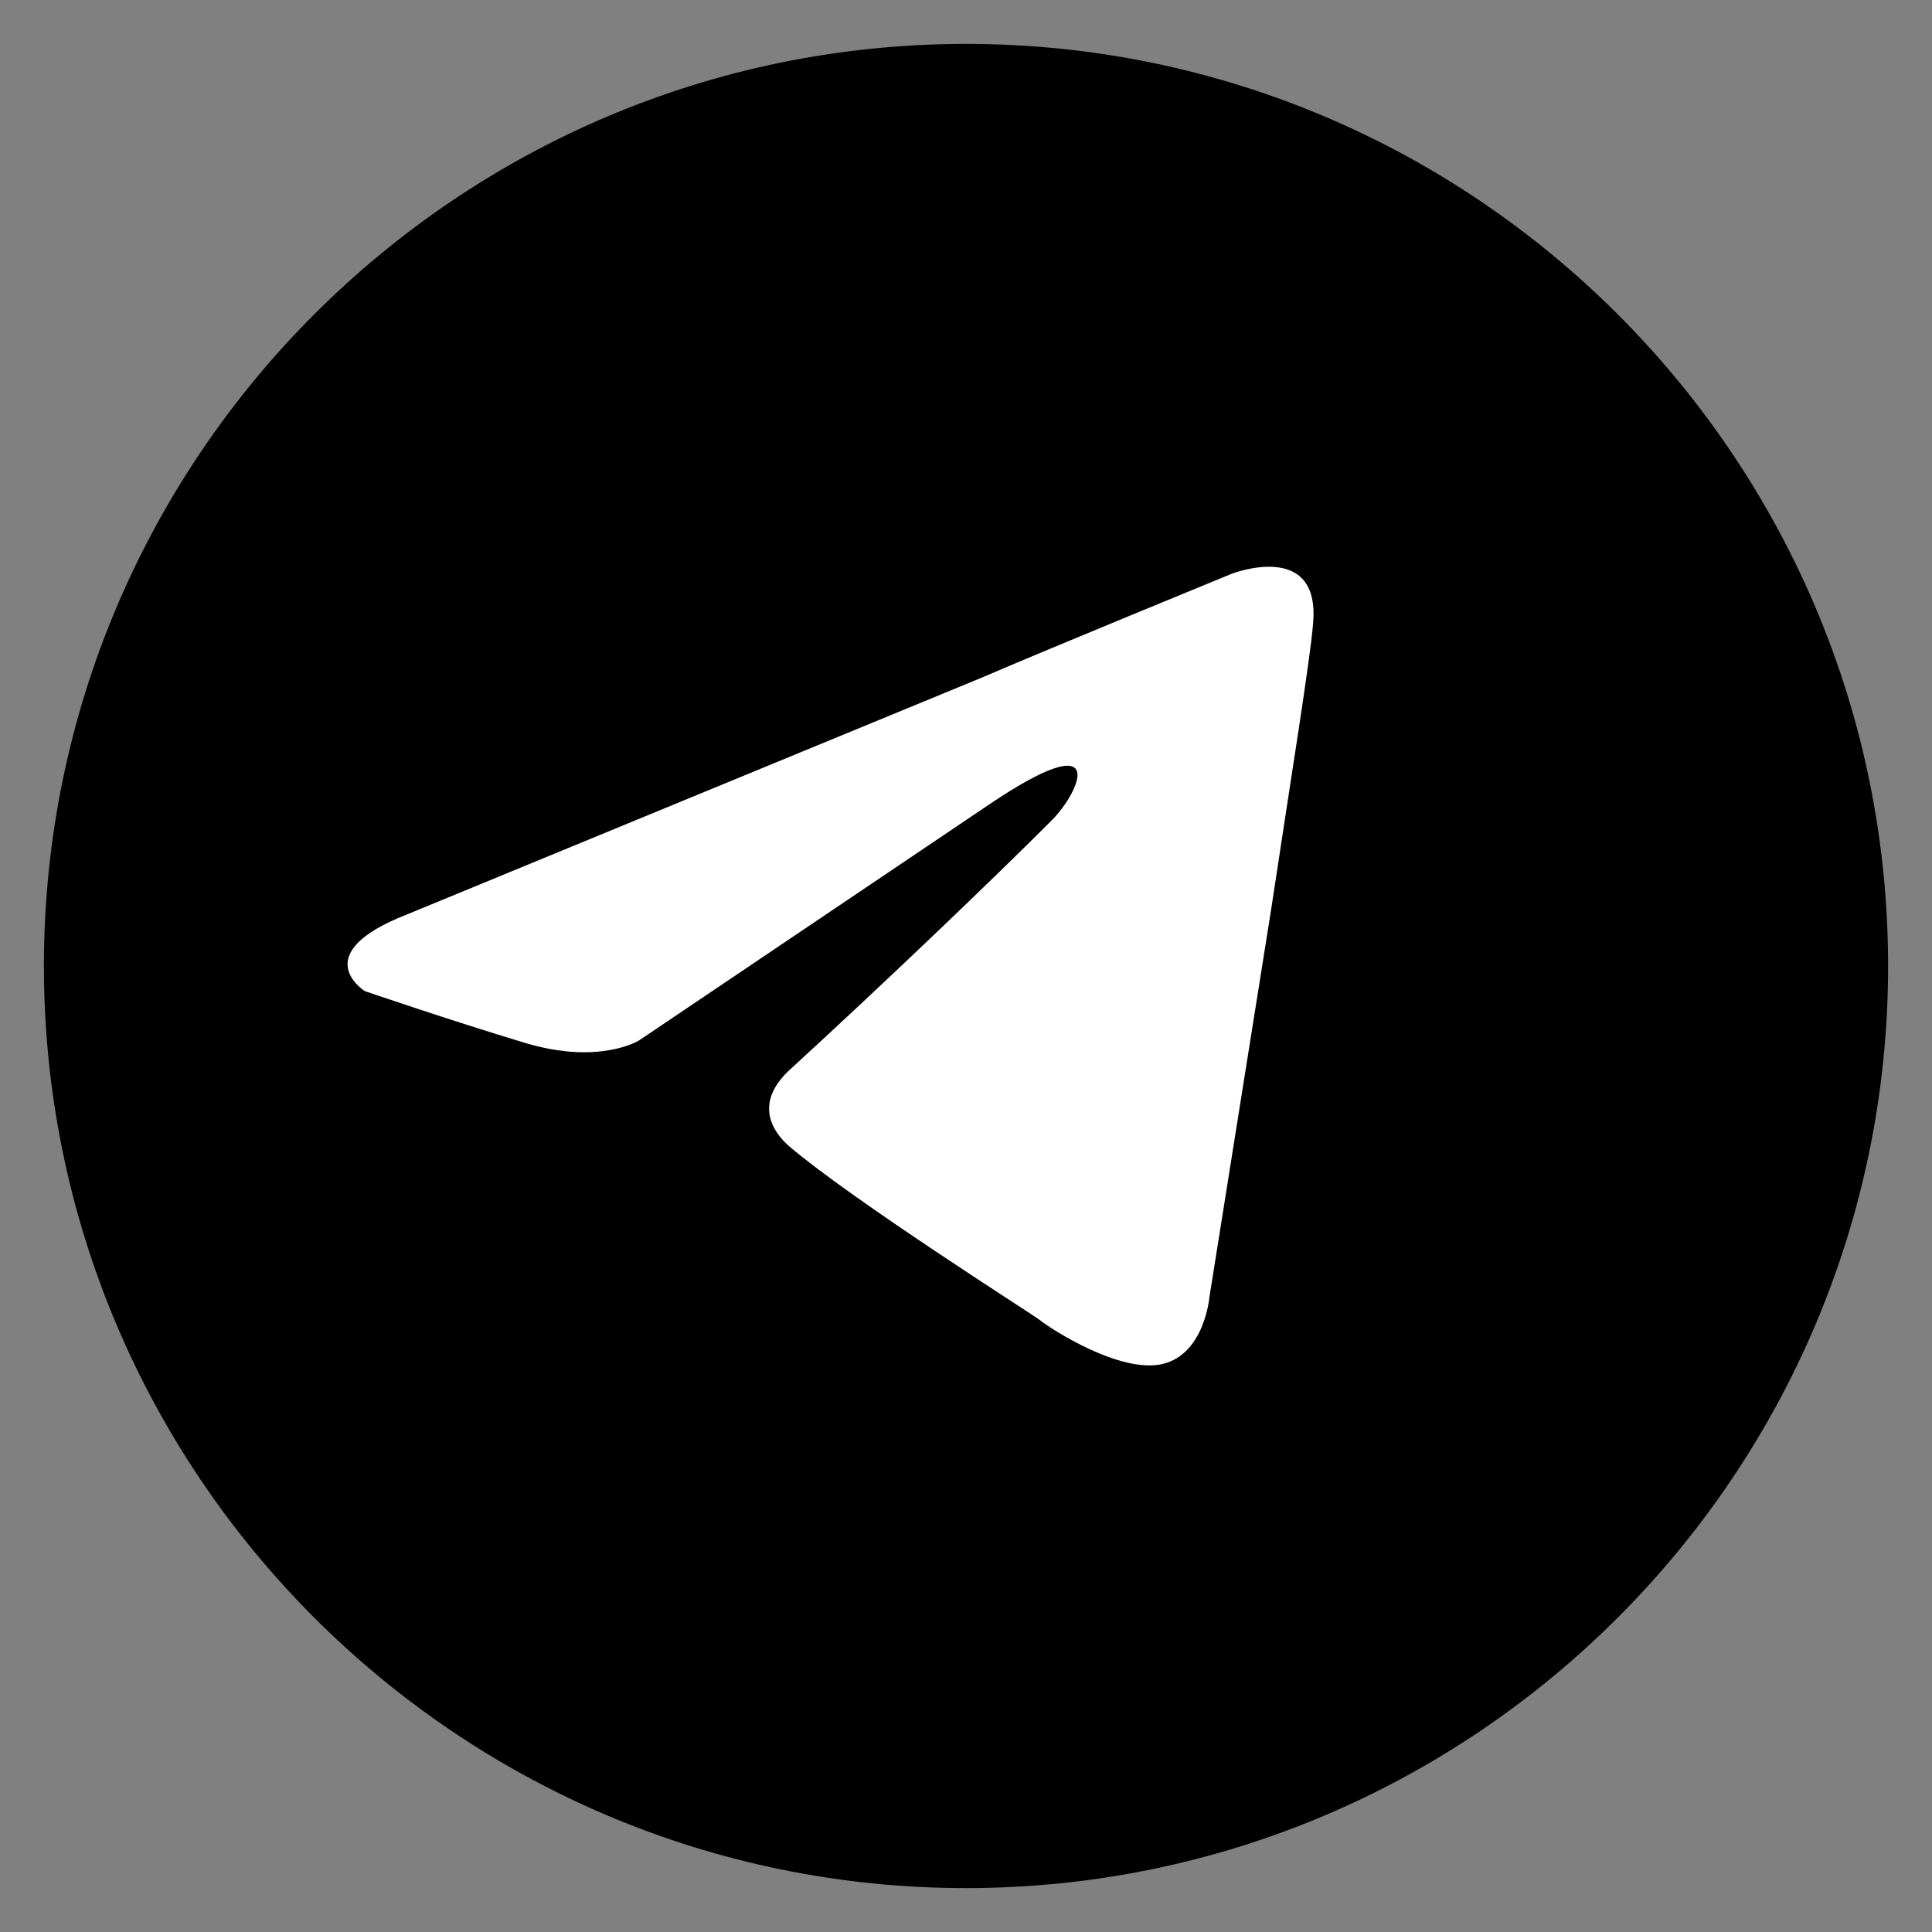 <svg width="44" height="44" viewBox="0 0 44 44" fill="none" xmlns="http://www.w3.org/2000/svg">
<rect x="0" y="0" width="44" height="44" fill="#808080" stroke="none"/>
<path d="M22 1C10.42 1 1 10.42 1 22C1 33.579 10.42 43 22 43C33.579 43 43 33.579 43 22C43 10.42 33.579 1 22 1Z" fill="#000"/>
<path d="M28.049 13.068C28.049 13.068 23.662 14.867 22.368 15.429L9.264 20.828C6.958 21.729 8.309 22.572 8.309 22.572C8.309 22.572 10.277 23.246 11.963 23.753C13.651 24.259 14.551 23.697 14.551 23.697L22.482 18.352C25.295 16.443 24.62 18.015 23.945 18.69C22.482 20.154 20.063 22.459 18.04 24.314C17.14 25.102 17.589 25.777 17.984 26.115C19.445 27.353 23.438 29.885 23.665 30.051C23.945 30.278 25.519 31.289 26.477 31.064C27.431 30.839 27.543 29.546 27.543 29.546L28.949 20.716C29.397 17.737 29.847 14.979 29.905 14.192C30.072 12.281 28.049 13.068 28.049 13.068Z" fill="white"/>
</svg>
